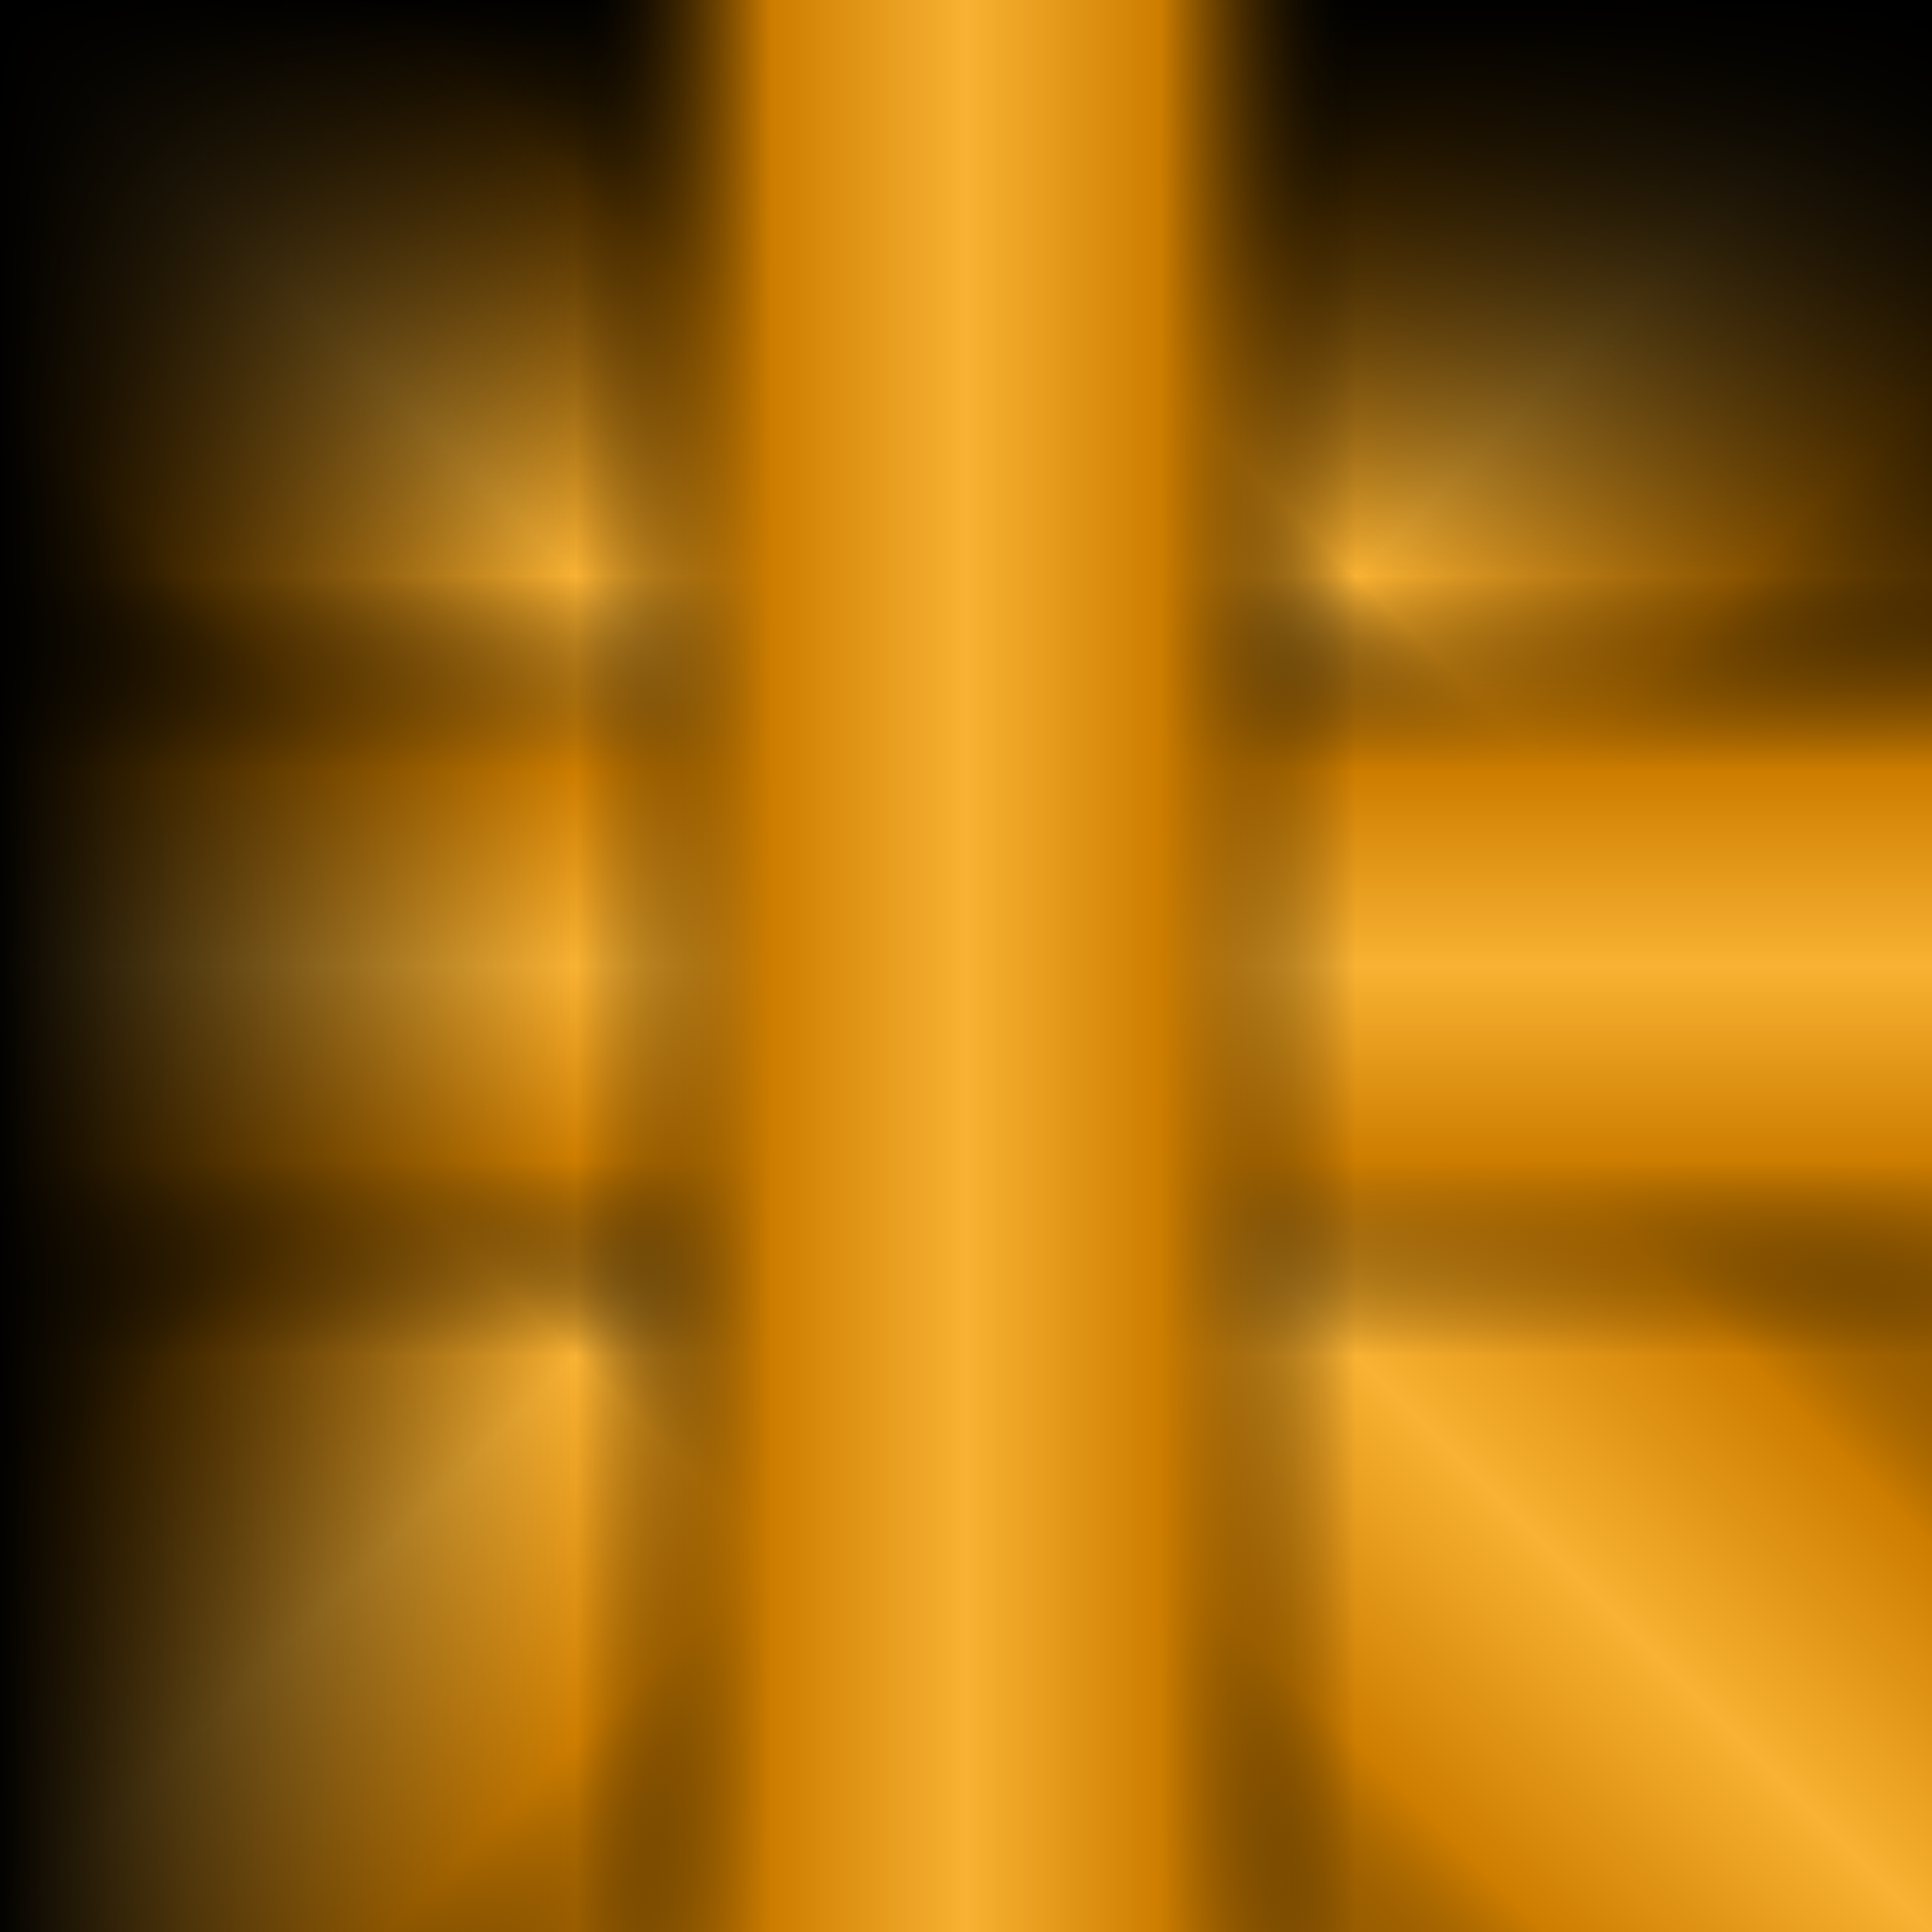 <svg width="240" height="240" version="1.1" xmlns="http://www.w3.org/2000/svg">
    <defs>
        <linearGradient id="Gradient" x1="0" y1="0" x2="1" y2="1">
            <animate attributeName="x1" values="0;0.5" keyTimes="0;1" dur="1s" repeatCount="indefinite" />
            <animate attributeName="y1" values="0;0" keyTimes="0;1" dur="1s" repeatCount="indefinite" />
            <animate attributeName="x2" values="1;0.5" keyTimes="0;1" dur="1s" repeatCount="indefinite" />
            <animate attributeName="y2" values="1;1" keyTimes="0;1" dur="1s" repeatCount="indefinite" />
            <stop offset="30%" stop-color="transparent" />
            <stop offset="40%" stop-color="#CD7D00" />
            <stop offset="50%" stop-color="#F9B233" />
            <stop offset="60%" stop-color="#CD7D00" />
            <stop offset="70%" stop-color="transparent" />
        </linearGradient>

        <linearGradient id="Gradient2" x1="1" y1="0" x2="0" y2="1">
            <animate attributeName="x1" values="1;1" keyTimes="0;1" dur="1s" repeatCount="indefinite" />
            <animate attributeName="y1" values="0;0.5" keyTimes="0;1" dur="1s" repeatCount="indefinite" />
            <animate attributeName="x2" values="0;0" keyTimes="0;1" dur="1s" repeatCount="indefinite" />
            <animate attributeName="y2" values="1;0.5" keyTimes="0;1" dur="1s" repeatCount="indefinite" />
            <stop offset="30%" stop-color="transparent" />
            <stop offset="40%" stop-color="#CD7D00" />
            <stop offset="50%" stop-color="#F9B233" />
            <stop offset="60%" stop-color="#CD7D00" />
            <stop offset="70%" stop-color="transparent" />
        </linearGradient>

        <linearGradient id="Gradient3" x1="0.5" y1="0" x2="0.5" y2="1">
            <animate attributeName="x1" values="0.5;1" keyTimes="0;1" dur="1s" repeatCount="indefinite" />
            <animate attributeName="y1" values="0;0" keyTimes="0;1" dur="1s" repeatCount="indefinite" />
            <animate attributeName="x2" values="0.5;0" keyTimes="0;1" dur="1s" repeatCount="indefinite" />
            <animate attributeName="y2" values="1;1" keyTimes="0;1" dur="1s" repeatCount="indefinite" />
            <stop offset="30%" stop-color="transparent" />
            <stop offset="40%" stop-color="#CD7D00" />
            <stop offset="50%" stop-color="#F9B233" />
            <stop offset="60%" stop-color="#CD7D00" />
            <stop offset="70%" stop-color="transparent" />
        </linearGradient>


        <linearGradient id="Gradient4" x1="0" y1="0.5" x2="1" y2="0.5">
            <animate attributeName="x1" values="0;0" keyTimes="0;1" dur="1s" repeatCount="indefinite" />
            <animate attributeName="y1" values="0.5;0" keyTimes="0;1" dur="1s" repeatCount="indefinite" />
            <animate attributeName="x2" values="1;1" keyTimes="0;1" dur="1s" repeatCount="indefinite" />
            <animate attributeName="y2" values="0.5;1" keyTimes="0;1" dur="1s" repeatCount="indefinite" />
            <stop offset="30%" stop-color="transparent" />
            <stop offset="40%" stop-color="#CD7D00" />
            <stop offset="50%" stop-color="#F9B233" />
            <stop offset="60%" stop-color="#CD7D00" />
            <stop offset="70%" stop-color="transparent" />
        </linearGradient>

    </defs>
    <rect width="240" height="240" style="fill:#CD7D00" />
    <rect x="0" y="0" width="240" height="240" fill="url(#Gradient)" />
    <rect x="0" y="0" width="240" height="240" fill="url(#Gradient2)" />
    <rect x="0" y="0" width="240" height="240" fill="url(#Gradient3)" />
    <rect x="0" y="0" width="240" height="240" fill="url(#Gradient4)" />
</svg>